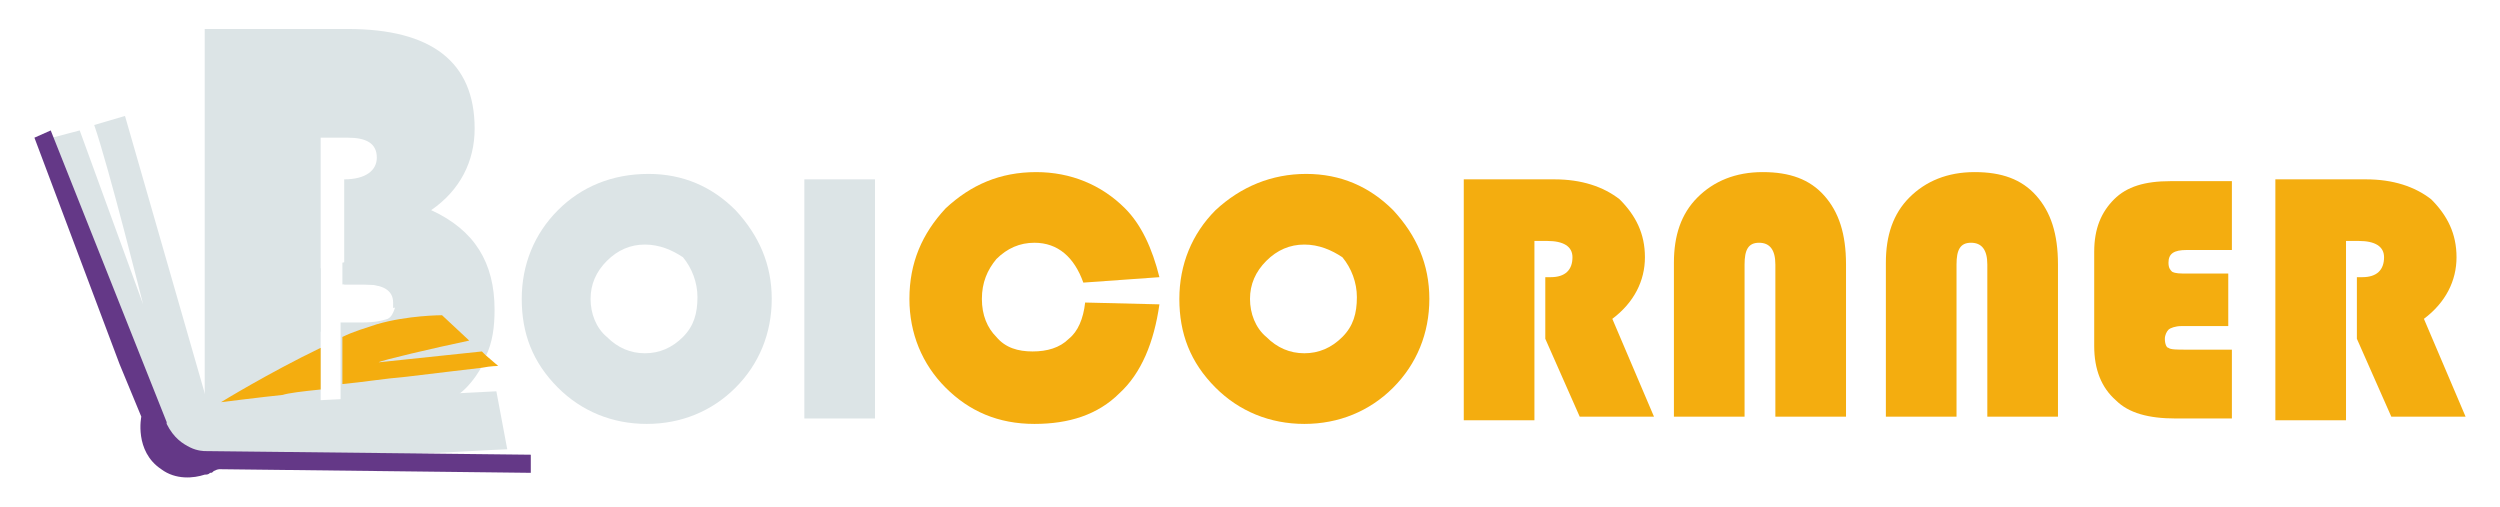 <?xml version="1.0" encoding="utf-8"?>
<!-- Generator: Adobe Illustrator 26.0.1, SVG Export Plug-In . SVG Version: 6.00 Build 0)  -->
<svg version="1.1" id="Layer_1" xmlns="http://www.w3.org/2000/svg" xmlns:xlink="http://www.w3.org/1999/xlink" x="0px" y="0px"
	 viewBox="0 0 138 28" style="enable-background:new 0 0 138 28;" xml:space="preserve">
<style type="text/css">
	.st0{fill:#DCE4E6;}
	.st1{fill:#F4AD0F;}
	.st2{fill:#643887;}
</style>
<g>
	<path class="st0" d="M27.3,17.1c0,0.9-0.1,1.8-0.5,2.6c-0.1,0.2-0.2,0.5-0.3,0.7c-0.3,0.5-0.7,1-1.1,1.3c-0.1,0.1-0.1,0.1-0.2,0.2
		c-0.7,0.6-1.4,0.9-2.1,1.1c-0.8,0.2-1.8,0.3-3.1,0.3h-1.2v-5.5H20c0.7,0,1.1-0.1,1.4-0.2c0.2-0.1,0.3-0.3,0.4-0.6
		c0-0.1,0-0.2,0-0.3c0-0.7-0.6-1-1.6-1h-1.2V9.9c1.2,0,1.8-0.5,1.8-1.2c0-0.8-0.6-1.1-1.6-1.1h-1.5v15.9h-6.4V1.6h7.9
		c4.6,0,7,1.8,7,5.5c0,1.8-0.8,3.4-2.4,4.5C26.2,12.7,27.3,14.5,27.3,17.1z"/>
	<path class="st0" d="M35.8,9.6c1.9,0,3.5,0.7,4.8,2c1.3,1.4,2,3,2,4.9c0,1.9-0.7,3.6-2,4.9c-1.3,1.3-3,2-4.9,2
		c-1.9,0-3.6-0.7-4.9-2c-1.4-1.4-2-3-2-4.9c0-1.9,0.7-3.6,2-4.9C32.1,10.3,33.8,9.6,35.8,9.6z M35.6,13.5c-0.8,0-1.5,0.3-2.1,0.9
		c-0.6,0.6-0.9,1.3-0.9,2.1c0,0.8,0.3,1.6,0.9,2.1c0.6,0.6,1.3,0.9,2.1,0.9c0.8,0,1.5-0.3,2.1-0.9c0.6-0.6,0.8-1.3,0.8-2.2
		c0-0.8-0.3-1.6-0.8-2.2C37.1,13.8,36.4,13.5,35.6,13.5z"/>
	<path class="st0" d="M48.3,9.9v13.2h-3.9V9.9H48.3z"/>
	<path class="st1" d="M59.9,16.7l4.1,0.1c-0.3,2.1-1,3.8-2.2,4.9c-1.2,1.2-2.8,1.7-4.7,1.7c-2,0-3.6-0.7-4.9-2c-1.3-1.3-2-3-2-4.9
		c0-2,0.7-3.6,2-5c1.4-1.3,3-2,5-2c1.9,0,3.6,0.7,4.9,2c0.9,0.9,1.5,2.2,1.9,3.8l-4.2,0.3c-0.5-1.4-1.4-2.2-2.7-2.2
		c-0.8,0-1.5,0.3-2.1,0.9c-0.5,0.6-0.8,1.3-0.8,2.2c0,0.9,0.3,1.6,0.8,2.1c0.5,0.6,1.2,0.8,2,0.8c0.8,0,1.5-0.2,2-0.7
		C59.5,18.3,59.8,17.6,59.9,16.7z"/>
	<path class="st1" d="M72.1,9.6c1.9,0,3.5,0.7,4.8,2c1.3,1.4,2,3,2,4.9c0,1.9-0.7,3.6-2,4.9c-1.3,1.3-3,2-4.9,2
		c-1.9,0-3.6-0.7-4.9-2c-1.4-1.4-2-3-2-4.9c0-1.9,0.7-3.6,2-4.9C68.5,10.3,70.2,9.6,72.1,9.6z M72,13.5c-0.8,0-1.5,0.3-2.1,0.9
		c-0.6,0.6-0.9,1.3-0.9,2.1c0,0.8,0.3,1.6,0.9,2.1c0.6,0.6,1.3,0.9,2.1,0.9c0.8,0,1.5-0.3,2.1-0.9c0.6-0.6,0.8-1.3,0.8-2.2
		c0-0.8-0.3-1.6-0.8-2.2C73.5,13.8,72.8,13.5,72,13.5z"/>
	<path class="st1" d="M84.7,13.5v9.7h-3.9V9.9h5c1.5,0,2.7,0.4,3.6,1.1c0.9,0.9,1.4,1.9,1.4,3.2c0,1.3-0.6,2.5-1.8,3.4l2.3,5.4h-4.1
		l-1.9-4.3v-3.4h0.3c0.8,0,1.2-0.4,1.2-1.1c0-0.6-0.5-0.9-1.4-0.9H84.7z"/>
	<path class="st1" d="M92.4,23.1v-8.6c0-1.5,0.4-2.7,1.3-3.6c0.9-0.9,2.1-1.4,3.6-1.4c1.5,0,2.6,0.4,3.4,1.3
		c0.8,0.9,1.2,2.1,1.2,3.8v8.4H98v-8.4c0-0.8-0.3-1.2-0.9-1.2c-0.6,0-0.8,0.4-0.8,1.2v8.4H92.4z"/>
	<path class="st1" d="M104.1,23.1v-8.6c0-1.5,0.4-2.7,1.3-3.6c0.9-0.9,2.1-1.4,3.6-1.4c1.5,0,2.6,0.4,3.4,1.3
		c0.8,0.9,1.2,2.1,1.2,3.8v8.4h-3.9v-8.4c0-0.8-0.3-1.2-0.9-1.2c-0.6,0-0.8,0.4-0.8,1.2v8.4H104.1z"/>
	<path class="st1" d="M123,15.1V18h-2.6c-0.3,0-0.6,0.1-0.7,0.2c-0.1,0.1-0.2,0.3-0.2,0.5c0,0.3,0.1,0.5,0.2,0.5
		c0.1,0.1,0.5,0.1,0.9,0.1h2.6v3.8h-3.1c-1.5,0-2.6-0.3-3.3-1c-0.8-0.7-1.2-1.7-1.2-3v-5.2c0-1.3,0.4-2.2,1.1-2.9
		c0.7-0.7,1.7-1,3.1-1h3.4v3.8h-2.5c-0.7,0-1,0.2-1,0.7c0,0.3,0.1,0.4,0.2,0.5c0.2,0.1,0.4,0.1,0.9,0.1H123z"/>
	<path class="st1" d="M129.5,13.5v9.7h-3.9V9.9h5c1.5,0,2.7,0.4,3.6,1.1c0.9,0.9,1.4,1.9,1.4,3.2c0,1.3-0.6,2.5-1.8,3.4l2.3,5.4H132
		l-1.9-4.3v-3.4h0.3c0.8,0,1.2-0.4,1.2-1.1c0-0.6-0.5-0.9-1.4-0.9H129.5z"/>
	<g>
		<g>
			<g>
				<path class="st0" d="M17.7,14.8v3.5c-3.1,1.5-5.4,3.5-5.6,3.7C12.1,21.9,13.5,16.7,17.7,14.8z"/>
				<path class="st0" d="M18.8,17.8L18.8,17.8C18.9,17.8,18.9,17.8,18.8,17.8L18.8,17.8z"/>
				<path class="st0" d="M26,17.1c-1.4-0.4-2.9-0.4-4.3-0.1c0-0.1,0-0.2,0-0.3c0-0.7-0.6-1-1.6-1h-1.2v-1.2c1.2-0.3,2.5-0.3,4.1,0.1
					C23,14.5,26,17.1,26,17.1z"/>
			</g>
			<path class="st0" d="M27.4,21.6l-15.9,0.8L6.9,6.4L5.2,6.9c0.8,2.3,2.7,9.9,2.7,9.9L4.4,7.2L2.5,7.7c0.2,0.7,4.6,14.8,7.3,17.1
				c1.4,1.1,17.3,0,18.2,0L27.4,21.6z"/>
			<path class="st1" d="M12.2,22.2c0,0,2.6-1.6,5.5-3v2.3c-1,0.1-1.8,0.2-2.1,0.3C14.6,21.9,12.2,22.2,12.2,22.2z"/>
			<path class="st1" d="M27.5,20.2c0,0-0.4,0-0.9,0.1c-0.9,0.1-2.5,0.3-4.2,0.5c-1.2,0.1-2.4,0.3-3.5,0.4v-2.6
				c0.6-0.3,1.3-0.5,1.9-0.7c1.7-0.5,3.6-0.5,3.6-0.5l1.5,1.4c-1.9,0.4-4.9,1.1-5,1.2l5.7-0.6l0.2,0.2L27.5,20.2z"/>
		</g>
		<path class="st2" d="M11.6,26.1c0.1,0,0.1,0,0.2-0.1c0.2-0.1,0.3-0.1,0.3-0.1l17.2,0.2l0-1l-18-0.2c0,0-0.4,0-0.8-0.2
			c-0.4-0.2-0.9-0.5-1.3-1.3c0,0,0,0,0-0.1l0,0l0,0L2.8,7.2L1.9,7.6l4.7,12.5h0L7.8,23c0,0-0.4,1.9,1.1,2.9c0.8,0.6,1.8,0.5,2.4,0.3
			C11.4,26.2,11.5,26.2,11.6,26.1C11.6,26.1,11.6,26.1,11.6,26.1z"/>
	</g>
</g>
</svg>
